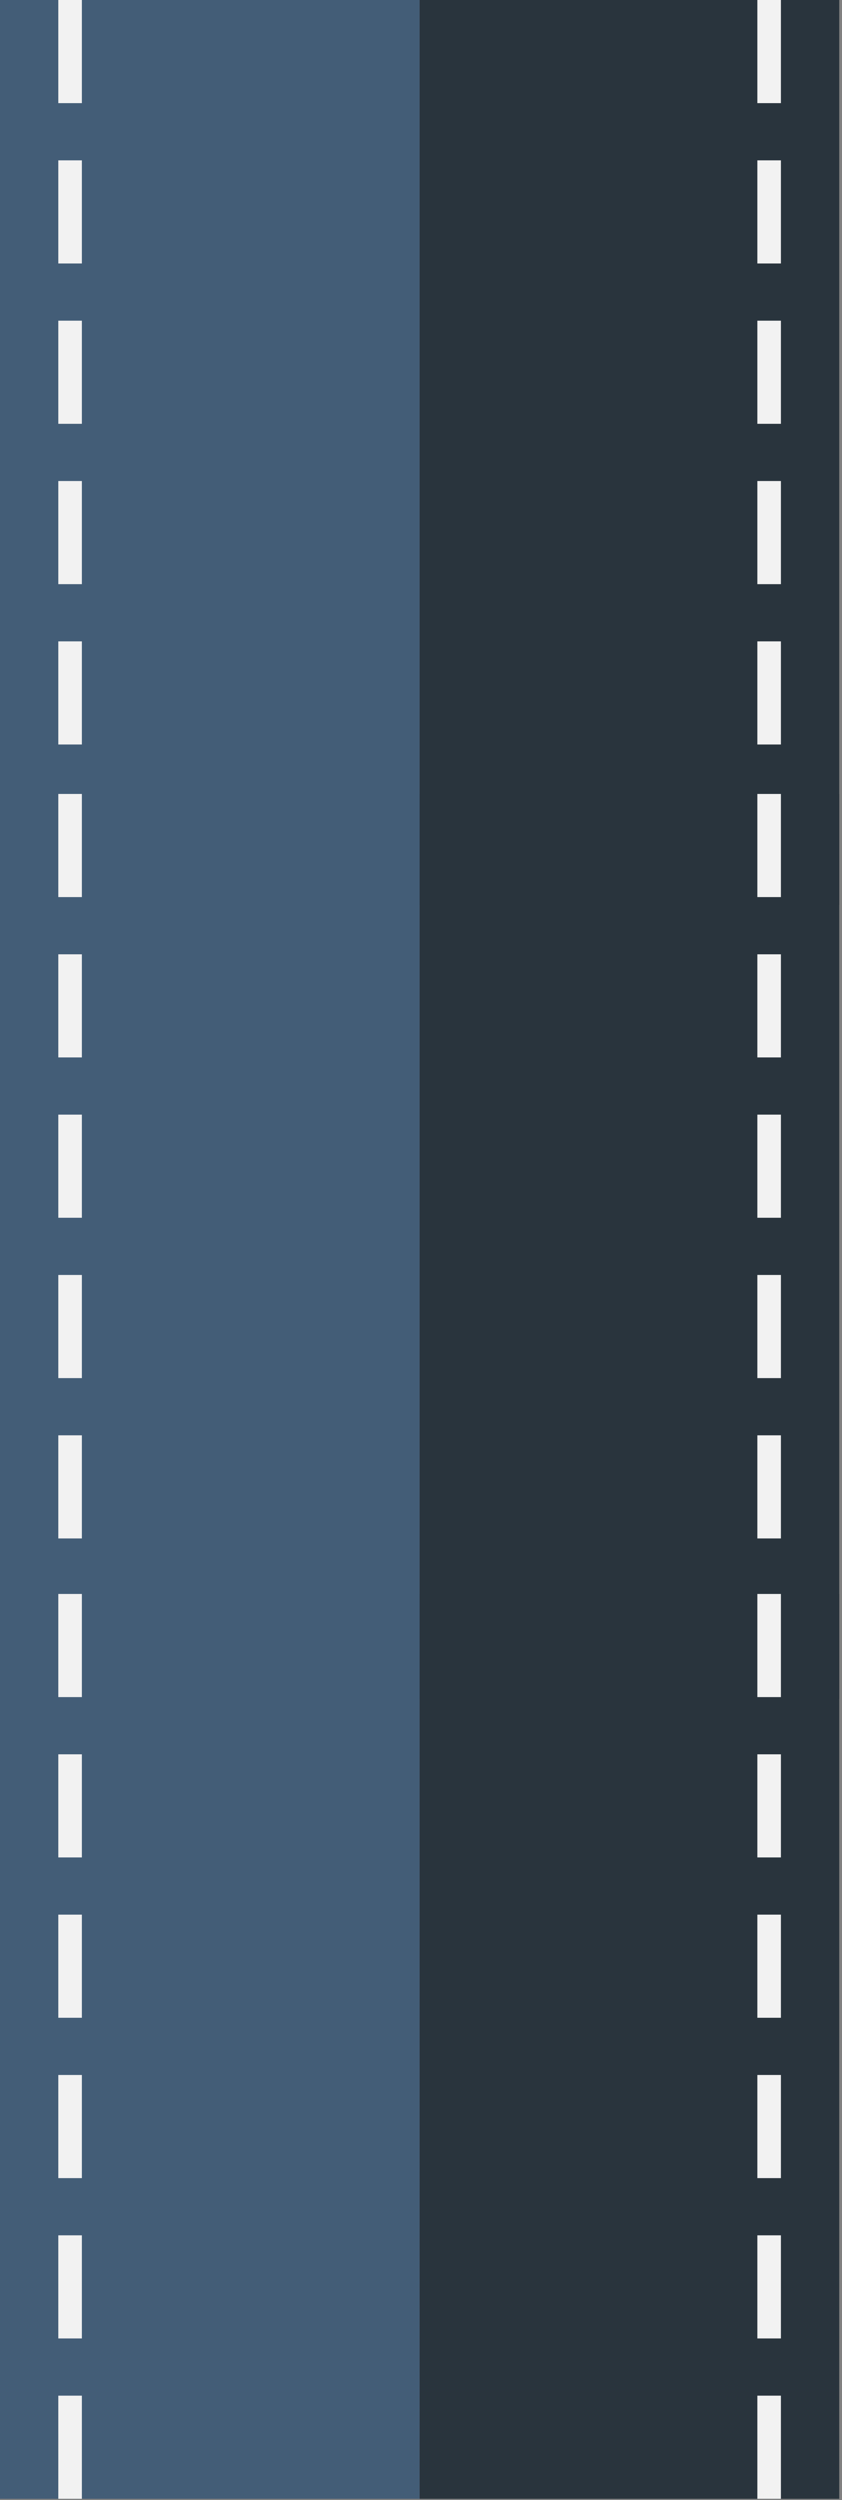 <?xml version="1.0" encoding="UTF-8"?>
<svg width="278px" height="825px" viewBox="0 0 278 825" version="1.1" xmlns="http://www.w3.org/2000/svg" xmlns:xlink="http://www.w3.org/1999/xlink">
    <rect x="0" y="0" width="278" height="825" fill="#808080" stroke="none"/>
    <!-- Generator: Sketch 43.1 (39012) - http://www.bohemiancoding.com/sketch -->
    <title>runway</title>
    <desc>Created with Sketch.</desc>
    <defs></defs>
    <g id="Page-1" stroke="none" stroke-width="1" fill="none" fill-rule="evenodd">
        <g id="Lander" transform="translate(-1057, 0)">
            <g id="runway" transform="translate(1057, 0)">
                <g>
                    <polygon id="Fill-1" fill="#435D77" points="0 298.595 138.543 298.595 138.543 0 0 0"></polygon>
                    <polygon id="Fill-2" fill="#29343D" points="138.543 298.595 277.085 298.595 277.085 0 138.543 0"></polygon>
                    <polygon id="Fill-3" fill="#F2F2F2" points="19.251 34.036 27.033 34.036 27.033 0.001 19.251 0.001"></polygon>
                    <polygon id="Fill-4" fill="#F2F2F2" points="19.251 86.947 27.033 86.947 27.033 52.914 19.251 52.914"></polygon>
                    <polygon id="Fill-5" fill="#F2F2F2" points="19.251 139.859 27.033 139.859 27.033 105.825 19.251 105.825"></polygon>
                    <polygon id="Fill-6" fill="#F2F2F2" points="19.251 192.77 27.033 192.77 27.033 158.736 19.251 158.736"></polygon>
                    <polygon id="Fill-7" fill="#F2F2F2" points="19.251 245.681 27.033 245.681 27.033 211.649 19.251 211.649"></polygon>
                    <polygon id="Fill-8" fill="#F2F2F2" points="19.251 298.595 27.033 298.595 27.033 264.56 19.251 264.56"></polygon>
                    <polygon id="Fill-9" fill="#F2F2F2" points="250.051 34.036 257.832 34.036 257.832 0.001 250.051 0.001"></polygon>
                    <polygon id="Fill-10" fill="#F2F2F2" points="250.052 86.947 257.833 86.947 257.833 52.914 250.052 52.914"></polygon>
                    <polygon id="Fill-11" fill="#F2F2F2" points="250.052 139.859 257.833 139.859 257.833 105.825 250.052 105.825"></polygon>
                    <polygon id="Fill-12" fill="#F2F2F2" points="250.052 192.77 257.833 192.77 257.833 158.736 250.052 158.736"></polygon>
                    <polygon id="Fill-13" fill="#F2F2F2" points="250.052 245.681 257.833 245.681 257.833 211.649 250.052 211.649"></polygon>
                    <polygon id="Fill-14" fill="#F2F2F2" points="250.051 298.595 257.832 298.595 257.832 264.56 250.051 264.56"></polygon>
                </g>
                <g id="runway-copy" transform="translate(0, 262)">
                    <polygon id="Fill-1" fill="#435D77" points="0 298.595 138.543 298.595 138.543 0 0 0"></polygon>
                    <polygon id="Fill-2" fill="#29343D" points="138.543 298.595 277.085 298.595 277.085 0 138.543 0"></polygon>
                    <polygon id="Fill-3" fill="#F2F2F2" points="19.251 34.036 27.033 34.036 27.033 0.001 19.251 0.001"></polygon>
                    <polygon id="Fill-4" fill="#F2F2F2" points="19.251 86.947 27.033 86.947 27.033 52.914 19.251 52.914"></polygon>
                    <polygon id="Fill-5" fill="#F2F2F2" points="19.251 139.859 27.033 139.859 27.033 105.825 19.251 105.825"></polygon>
                    <polygon id="Fill-6" fill="#F2F2F2" points="19.251 192.77 27.033 192.77 27.033 158.736 19.251 158.736"></polygon>
                    <polygon id="Fill-7" fill="#F2F2F2" points="19.251 245.681 27.033 245.681 27.033 211.649 19.251 211.649"></polygon>
                    <polygon id="Fill-8" fill="#F2F2F2" points="19.251 298.595 27.033 298.595 27.033 264.56 19.251 264.56"></polygon>
                    <polygon id="Fill-9" fill="#F2F2F2" points="250.051 34.036 257.832 34.036 257.832 0.001 250.051 0.001"></polygon>
                    <polygon id="Fill-10" fill="#F2F2F2" points="250.052 86.947 257.833 86.947 257.833 52.914 250.052 52.914"></polygon>
                    <polygon id="Fill-11" fill="#F2F2F2" points="250.052 139.859 257.833 139.859 257.833 105.825 250.052 105.825"></polygon>
                    <polygon id="Fill-12" fill="#F2F2F2" points="250.052 192.77 257.833 192.77 257.833 158.736 250.052 158.736"></polygon>
                    <polygon id="Fill-13" fill="#F2F2F2" points="250.052 245.681 257.833 245.681 257.833 211.649 250.052 211.649"></polygon>
                    <polygon id="Fill-14" fill="#F2F2F2" points="250.051 298.595 257.832 298.595 257.832 264.56 250.051 264.56"></polygon>
                </g>
                <g id="runway-copy-2" transform="translate(0, 526)">
                    <polygon id="Fill-1" fill="#435D77" points="0 298.595 138.543 298.595 138.543 0 0 0"></polygon>
                    <polygon id="Fill-2" fill="#29343D" points="138.543 298.595 277.085 298.595 277.085 0 138.543 0"></polygon>
                    <polygon id="Fill-3" fill="#F2F2F2" points="19.251 34.036 27.033 34.036 27.033 0.001 19.251 0.001"></polygon>
                    <polygon id="Fill-4" fill="#F2F2F2" points="19.251 86.947 27.033 86.947 27.033 52.914 19.251 52.914"></polygon>
                    <polygon id="Fill-5" fill="#F2F2F2" points="19.251 139.859 27.033 139.859 27.033 105.825 19.251 105.825"></polygon>
                    <polygon id="Fill-6" fill="#F2F2F2" points="19.251 192.77 27.033 192.77 27.033 158.736 19.251 158.736"></polygon>
                    <polygon id="Fill-7" fill="#F2F2F2" points="19.251 245.681 27.033 245.681 27.033 211.649 19.251 211.649"></polygon>
                    <polygon id="Fill-8" fill="#F2F2F2" points="19.251 298.595 27.033 298.595 27.033 264.56 19.251 264.56"></polygon>
                    <polygon id="Fill-9" fill="#F2F2F2" points="250.051 34.036 257.832 34.036 257.832 0.001 250.051 0.001"></polygon>
                    <polygon id="Fill-10" fill="#F2F2F2" points="250.052 86.947 257.833 86.947 257.833 52.914 250.052 52.914"></polygon>
                    <polygon id="Fill-11" fill="#F2F2F2" points="250.052 139.859 257.833 139.859 257.833 105.825 250.052 105.825"></polygon>
                    <polygon id="Fill-12" fill="#F2F2F2" points="250.052 192.77 257.833 192.77 257.833 158.736 250.052 158.736"></polygon>
                    <polygon id="Fill-13" fill="#F2F2F2" points="250.052 245.681 257.833 245.681 257.833 211.649 250.052 211.649"></polygon>
                    <polygon id="Fill-14" fill="#F2F2F2" points="250.051 298.595 257.832 298.595 257.832 264.56 250.051 264.56"></polygon>
                </g>
            </g>
        </g>
    </g>
</svg>